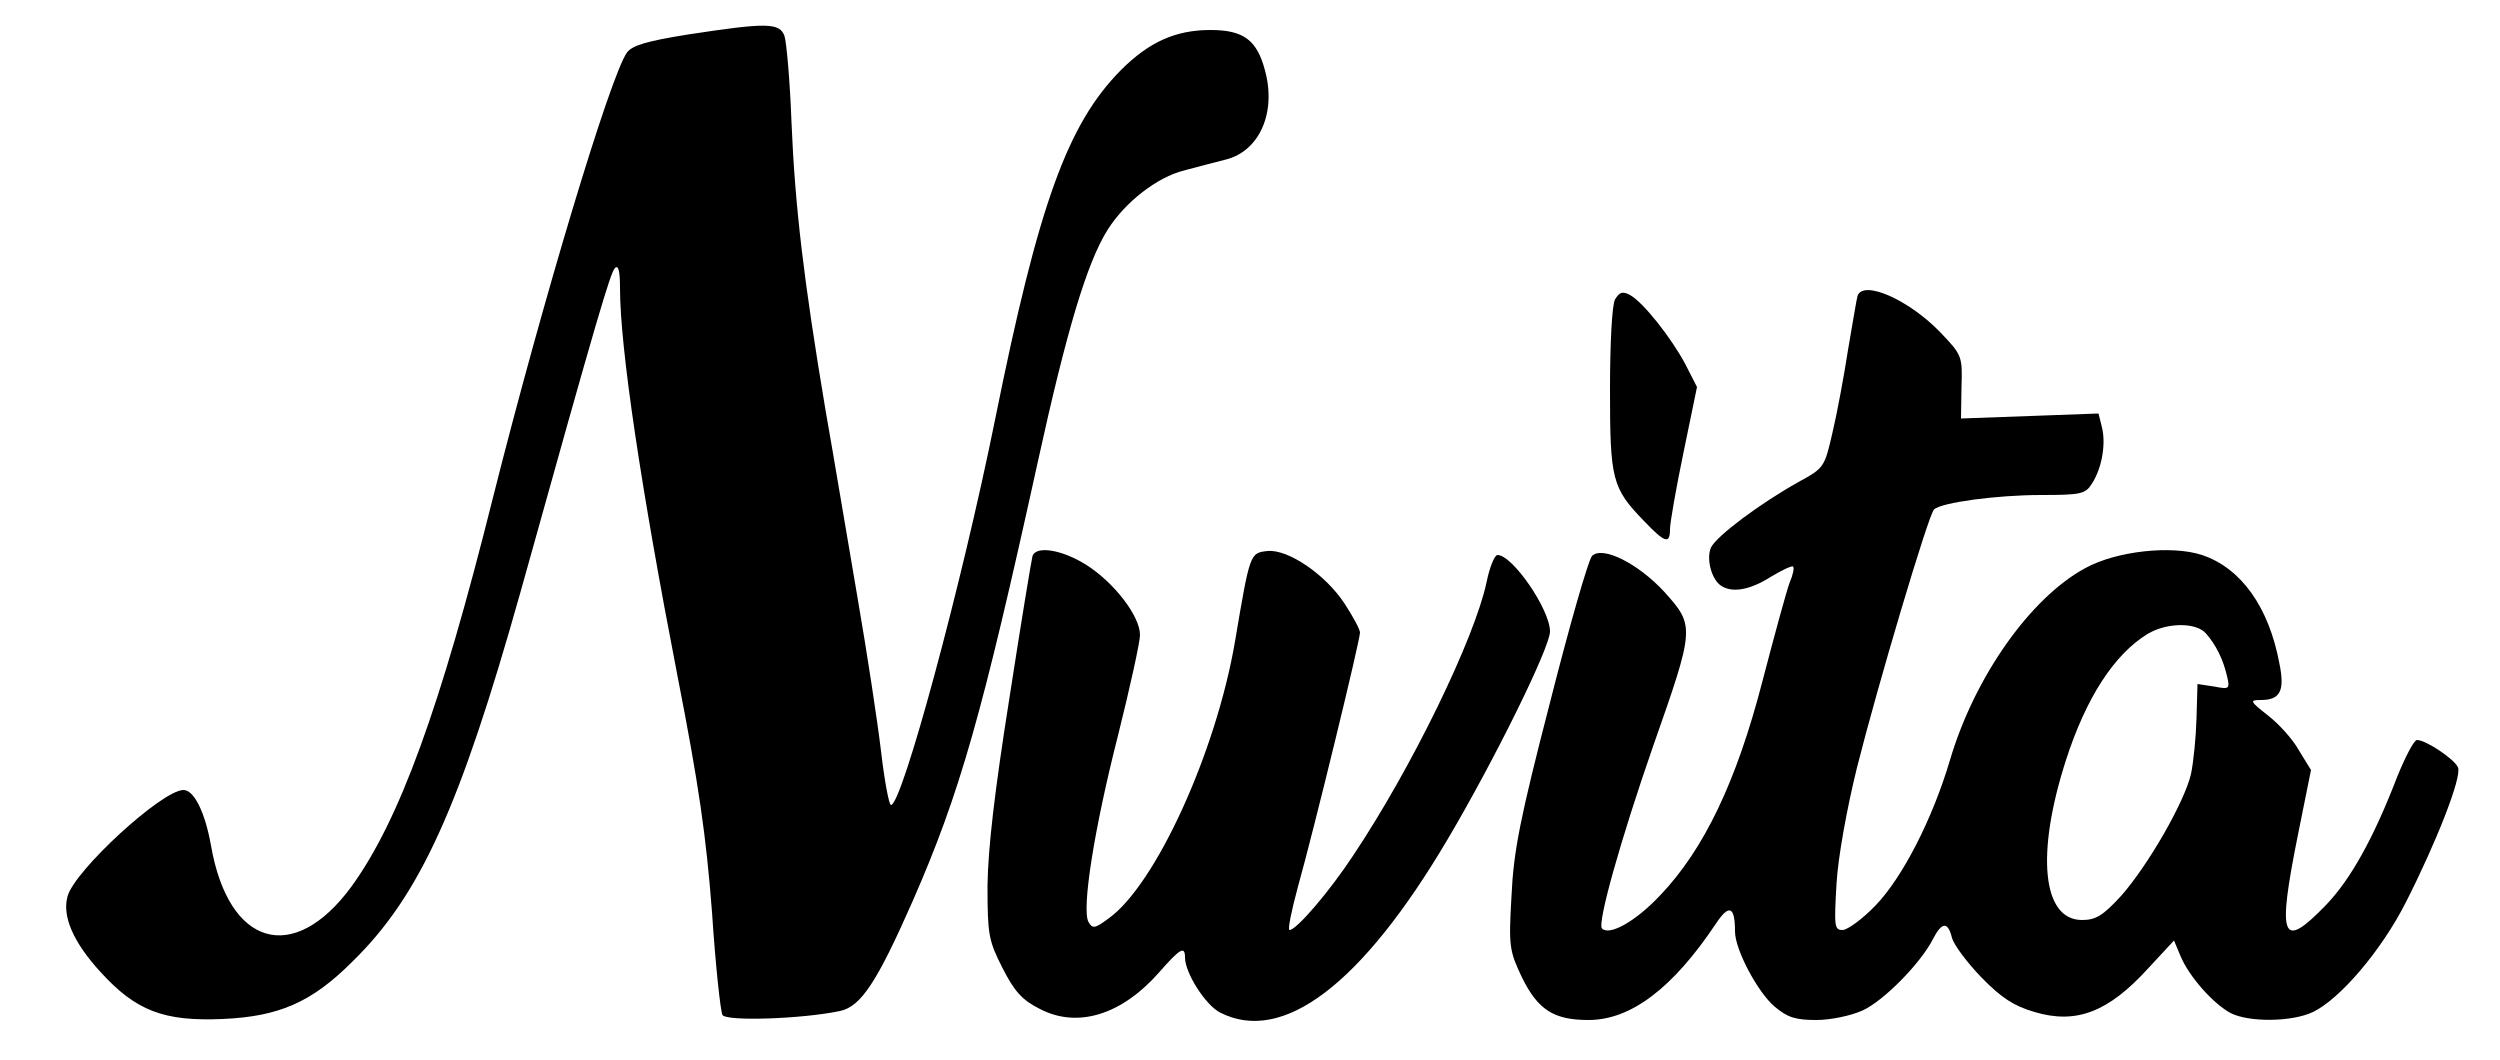 <?xml version="1.0" standalone="no"?>
<!DOCTYPE svg PUBLIC "-//W3C//DTD SVG 20010904//EN"
 "http://www.w3.org/TR/2001/REC-SVG-20010904/DTD/svg10.dtd">
<svg version="1.0" xmlns="http://www.w3.org/2000/svg"
 width="500pt" height="212pt" viewBox="0 0 500 212"
 preserveAspectRatio="xMidYMid meet">

<g transform="translate(0,212) scale(0.1,-0.1)"
fill="#000000" stroke="none">
<path d="M1376 2051 c-82 -13 -112 -22 -122 -36 -33 -45 -169 -497 -268 -890
-106 -424 -188 -647 -283 -778 -116 -158 -246 -120 -281 82 -12 67 -34 111
-55 111 -43 0 -219 -162 -232 -213 -11 -40 12 -92 66 -151 71 -78 127 -99 244
-94 113 5 178 33 260 115 135 132 215 309 336 739 157 563 180 639 189 648 7
7 10 -8 10 -40 0 -119 42 -400 115 -776 43 -220 57 -318 69 -472 7 -107 17
-199 21 -206 8 -13 159 -8 235 8 42 9 74 58 145 219 95 217 139 372 251 881
57 260 98 397 139 462 35 56 100 106 153 119 26 7 64 17 84 22 67 17 101 94
78 178 -16 61 -43 81 -109 81 -70 0 -123 -24 -179 -80 -107 -108 -165 -268
-252 -700 -67 -331 -186 -770 -208 -770 -4 0 -13 48 -20 108 -7 59 -28 197
-47 307 -19 110 -47 279 -64 375 -43 256 -61 406 -68 575 -3 83 -10 160 -14
173 -10 27 -36 27 -193 3z"/>
<path d="M3230 1521 c-6 -11 -10 -88 -10 -181 0 -179 4 -196 68 -262 42 -44
52 -47 52 -16 0 12 12 81 27 153 l27 131 -23 45 c-28 53 -85 125 -111 139 -15
8 -21 6 -30 -9z"/>
<path d="M3715 1528 c-2 -7 -10 -56 -19 -108 -8 -52 -22 -127 -31 -165 -16
-70 -17 -71 -68 -99 -77 -43 -164 -108 -175 -131 -10 -22 1 -65 21 -77 22 -14
57 -8 98 18 23 14 43 23 45 21 3 -2 0 -17 -7 -33 -6 -16 -30 -104 -54 -196
-52 -201 -117 -337 -205 -429 -49 -52 -101 -81 -116 -66 -10 10 38 180 102
364 84 239 84 241 22 310 -52 56 -123 92 -144 71 -7 -7 -45 -139 -84 -293 -60
-232 -73 -298 -77 -387 -6 -102 -4 -110 21 -163 32 -65 64 -85 133 -85 85 0
169 64 255 193 26 39 38 35 38 -16 0 -36 45 -121 79 -150 26 -22 42 -27 84
-27 29 0 70 9 92 19 42 19 116 94 141 143 18 35 30 35 38 2 4 -14 30 -49 59
-79 40 -41 65 -57 106 -69 84 -25 148 0 228 88 l51 55 13 -31 c17 -41 65 -95
100 -114 37 -19 123 -18 165 2 54 26 137 123 186 220 61 120 112 250 104 269
-6 16 -64 55 -82 55 -6 0 -23 -33 -39 -72 -48 -125 -94 -207 -143 -258 -89
-92 -98 -68 -56 141 l26 129 -24 39 c-12 22 -40 53 -62 70 -37 29 -37 31 -14
31 38 0 48 18 37 72 -21 114 -77 192 -155 218 -61 20 -171 8 -233 -26 -110
-59 -222 -218 -271 -384 -35 -118 -95 -235 -149 -291 -26 -27 -56 -49 -66 -49
-16 0 -17 7 -12 92 3 54 21 152 41 233 41 163 143 506 154 516 14 14 126 29
214 29 80 0 89 2 102 23 20 31 28 79 20 112 l-7 28 -137 -5 -138 -5 1 63 c2
62 1 64 -43 110 -63 65 -154 105 -165 72z m697 -675 c20 -23 34 -51 42 -85 6
-26 5 -27 -26 -21 l-33 5 -2 -69 c-1 -37 -6 -87 -11 -111 -13 -56 -86 -183
-140 -244 -36 -39 -50 -48 -78 -48 -79 0 -93 131 -32 320 40 124 96 211 163
252 38 23 97 24 117 1z"/>
<path d="M2065 1008 c-2 -7 -23 -134 -46 -283 -30 -189 -43 -302 -44 -376 0
-98 2 -110 30 -165 24 -47 39 -64 75 -82 75 -39 163 -12 238 73 42 48 52 54
52 30 0 -31 41 -95 70 -110 125 -64 283 55 455 346 93 157 205 384 205 416 0
44 -75 153 -105 153 -6 0 -16 -25 -22 -55 -24 -112 -148 -368 -266 -545 -48
-73 -114 -150 -128 -150 -4 0 4 39 17 87 32 114 124 492 124 508 0 6 -14 32
-31 58 -38 58 -113 109 -154 105 -35 -4 -35 -3 -65 -181 -38 -222 -159 -487
-253 -554 -27 -20 -32 -21 -40 -7 -14 25 11 185 59 373 24 96 44 187 44 201 0
38 -52 105 -107 140 -49 31 -101 39 -108 18z"/>
</g>
</svg>

